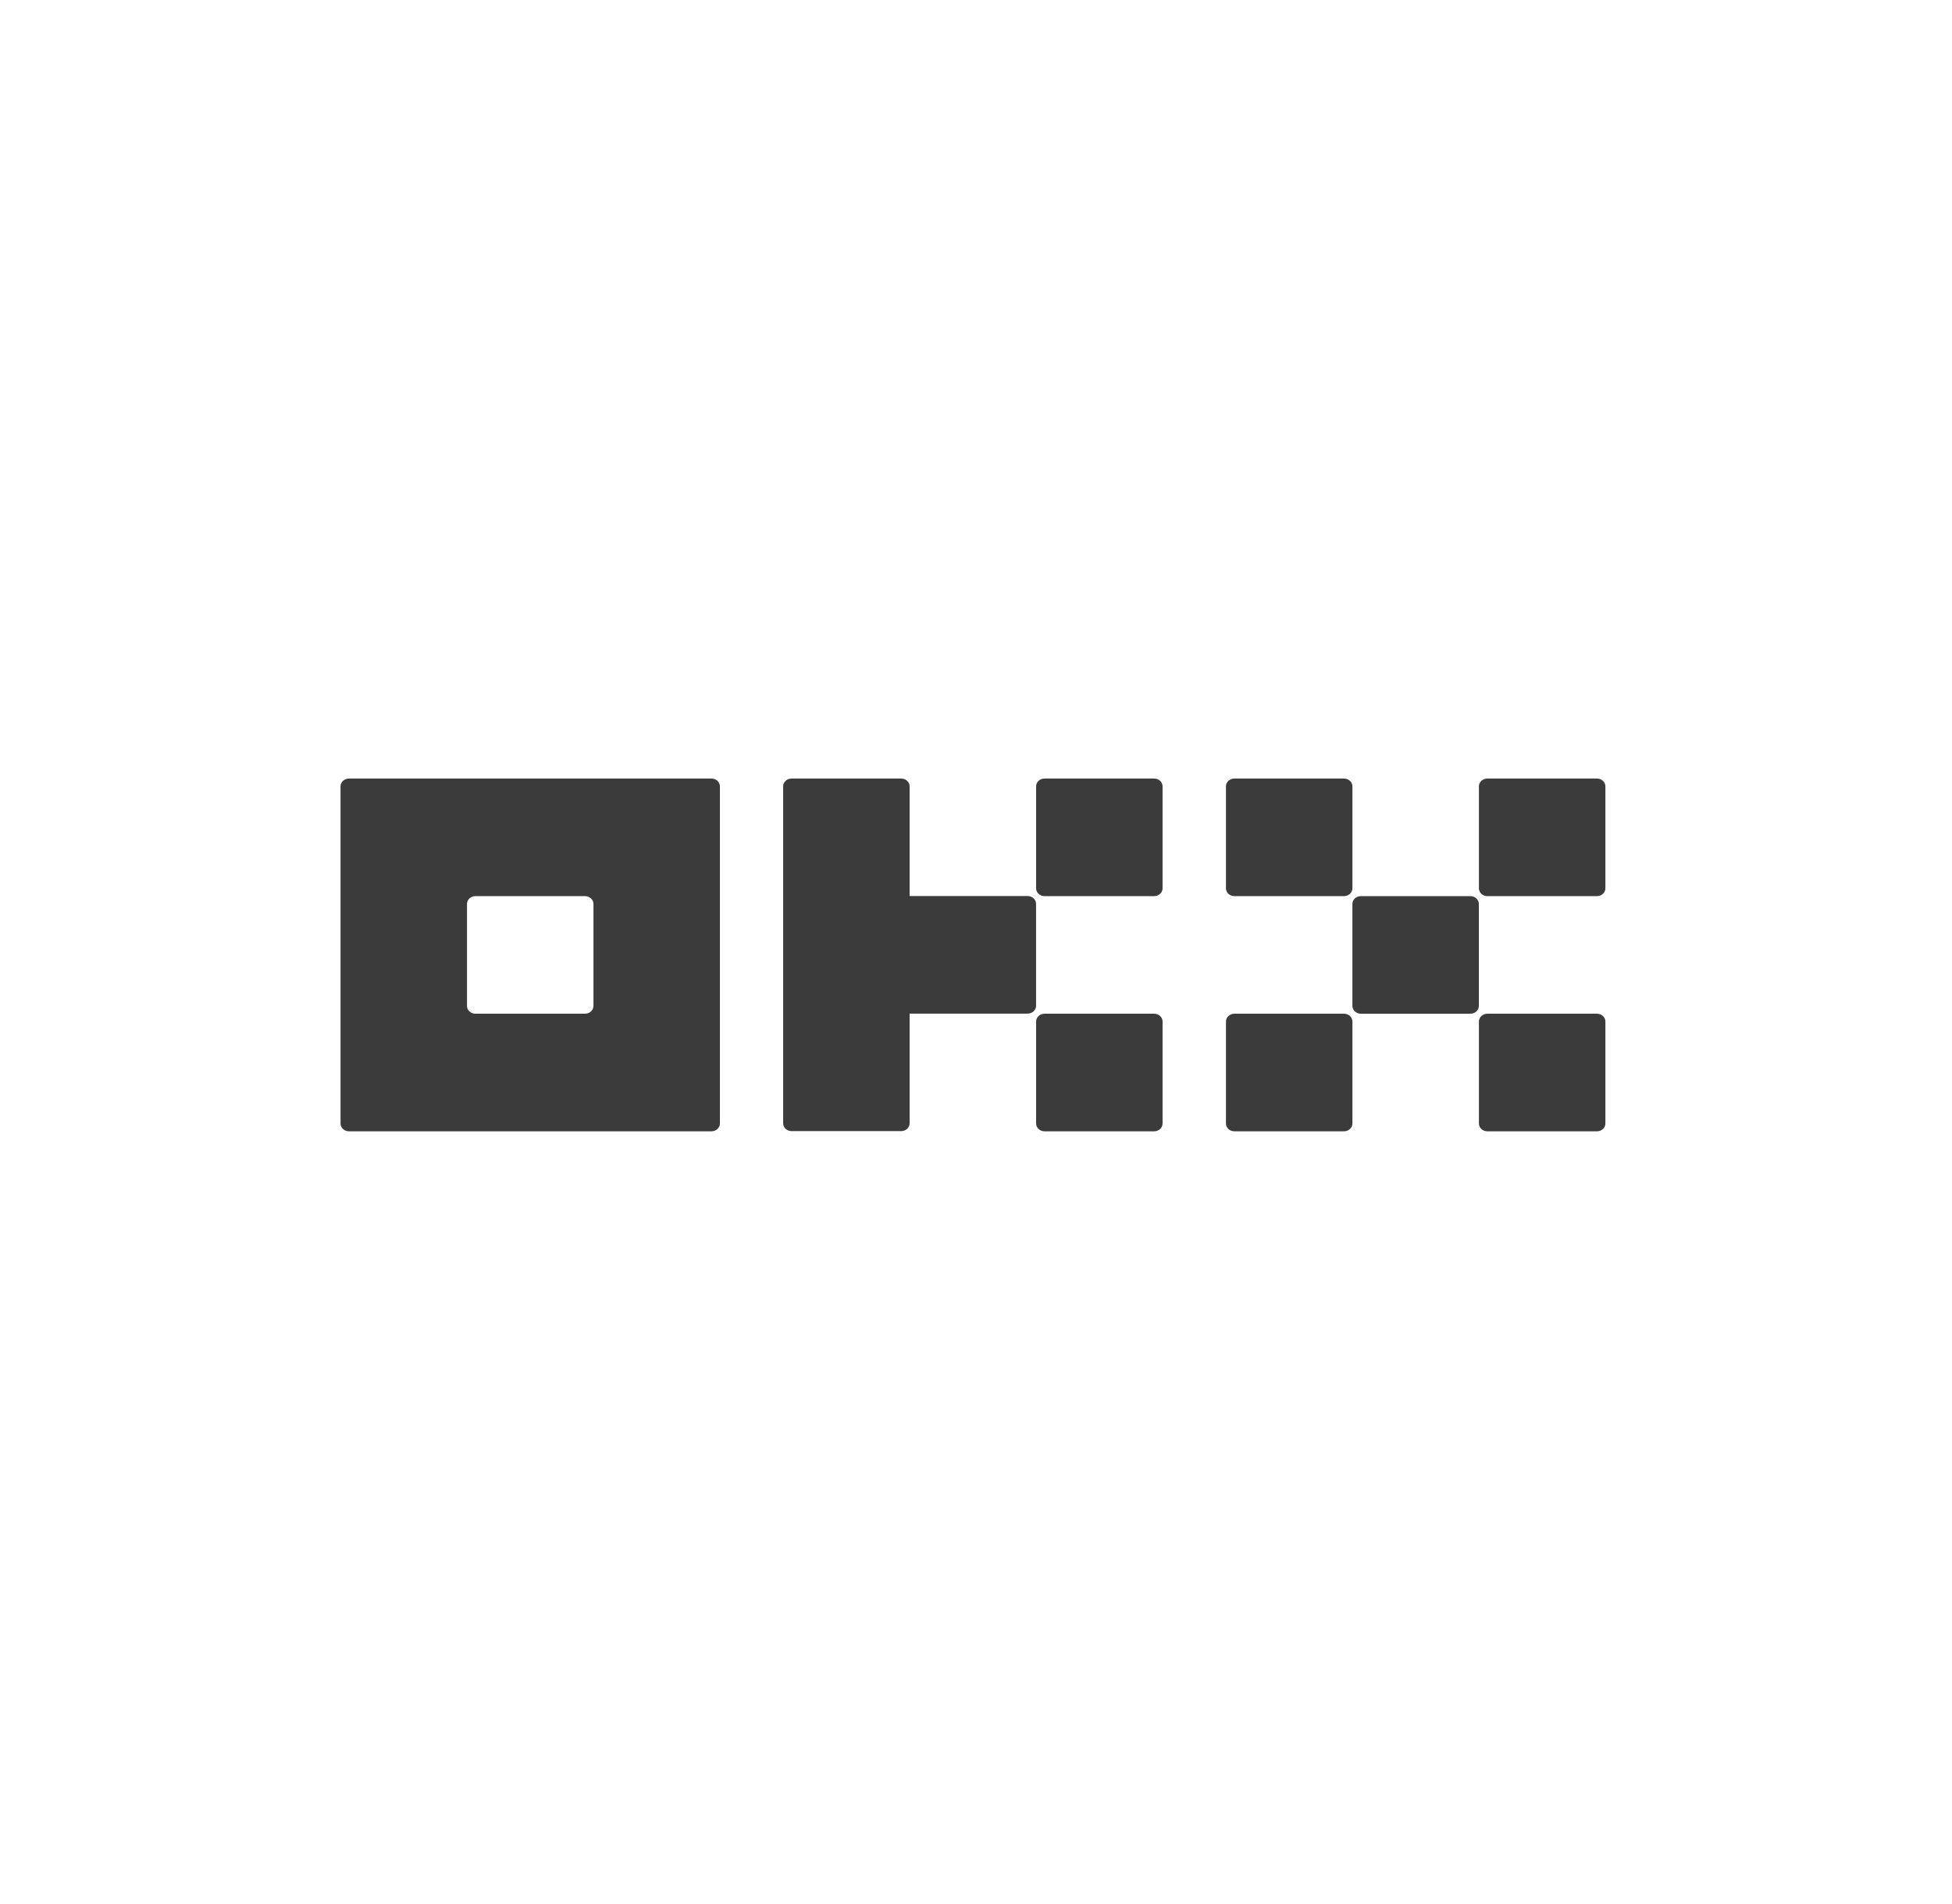 <svg width="321" height="313" viewBox="0 0 321 313" fill="none" xmlns="http://www.w3.org/2000/svg">
<g clip-path="url(#clip0_254_50)">
<path d="M117.002 128H57.386C57.019 128 56.666 128.136 56.406 128.377C56.146 128.619 56 128.947 56 129.289V184.709C56 185.051 56.146 185.379 56.406 185.621C56.666 185.862 57.019 185.998 57.386 185.998H117.002C117.37 185.998 117.723 185.862 117.983 185.621C118.243 185.379 118.389 185.051 118.389 184.709V129.289C118.389 128.947 118.243 128.619 117.983 128.377C117.723 128.136 117.37 128 117.002 128ZM97.593 165.376C97.593 165.718 97.447 166.046 97.186 166.288C96.927 166.529 96.574 166.665 96.206 166.665H78.183C77.815 166.665 77.462 166.529 77.202 166.288C76.942 166.046 76.796 165.718 76.796 165.376V148.621C76.796 148.28 76.942 147.952 77.202 147.71C77.462 147.468 77.815 147.333 78.183 147.333H96.206C96.574 147.333 96.927 147.468 97.186 147.71C97.447 147.952 97.593 148.28 97.593 148.621V165.376Z" fill="#3B3B3B"/>
<path d="M241.806 147.335H223.782C223.017 147.335 222.396 147.912 222.396 148.624V165.379C222.396 166.091 223.017 166.668 223.782 166.668H241.806C242.571 166.668 243.192 166.091 243.192 165.379V148.624C243.192 147.912 242.571 147.335 241.806 147.335Z" fill="#3B3B3B"/>
<path d="M221.014 128.001H202.991C202.225 128.001 201.604 128.578 201.604 129.29V146.045C201.604 146.757 202.225 147.334 202.991 147.334H221.014C221.78 147.334 222.401 146.757 222.401 146.045V129.29C222.401 128.578 221.78 128.001 221.014 128.001Z" fill="#3B3B3B"/>
<path d="M262.613 128.001H244.589C243.824 128.001 243.203 128.578 243.203 129.29V146.045C243.203 146.757 243.824 147.334 244.589 147.334H262.613C263.379 147.334 264 146.757 264 146.045V129.29C264 128.578 263.379 128.001 262.613 128.001Z" fill="#3B3B3B"/>
<path d="M221.014 166.667H202.991C202.225 166.667 201.604 167.244 201.604 167.956V184.711C201.604 185.423 202.225 186 202.991 186H221.014C221.78 186 222.401 185.423 222.401 184.711V167.956C222.401 167.244 221.78 166.667 221.014 166.667Z" fill="#3B3B3B"/>
<path d="M262.613 166.667H244.589C243.824 166.667 243.203 167.244 243.203 167.956V184.711C243.203 185.423 243.824 186 244.589 186H262.613C263.379 186 264 185.423 264 184.711V167.956C264 167.244 263.379 166.667 262.613 166.667Z" fill="#3B3B3B"/>
<path d="M189.795 128.001H171.772C171.006 128.001 170.385 128.578 170.385 129.29V146.045C170.385 146.757 171.006 147.334 171.772 147.334H189.795C190.561 147.334 191.181 146.757 191.181 146.045V129.29C191.181 128.578 190.561 128.001 189.795 128.001Z" fill="#3B3B3B"/>
<path d="M189.795 166.667H171.772C171.006 166.667 170.385 167.244 170.385 167.956V184.711C170.385 185.423 171.006 186 171.772 186H189.795C190.561 186 191.181 185.423 191.181 184.711V167.956C191.181 167.244 190.561 166.667 189.795 166.667Z" fill="#3B3B3B"/>
<path d="M170.379 148.607C170.379 148.265 170.233 147.937 169.973 147.696C169.713 147.454 169.36 147.318 168.993 147.318H149.583V129.289C149.583 128.947 149.436 128.619 149.176 128.377C148.917 128.136 148.564 128 148.196 128H130.173C129.805 128 129.453 128.136 129.192 128.377C128.932 128.619 128.786 128.947 128.786 129.289V184.68C128.786 185.022 128.932 185.35 129.192 185.591C129.453 185.833 129.805 185.969 130.173 185.969H148.196C148.564 185.969 148.917 185.833 149.176 185.591C149.436 185.35 149.583 185.022 149.583 184.68V166.651H168.993C169.36 166.651 169.713 166.515 169.973 166.273C170.233 166.032 170.379 165.704 170.379 165.362V148.607Z" fill="#3B3B3B"/>
</g>
<defs>
<clipPath id="clip0_254_50">
<rect width="208" height="58" fill="white" transform="translate(56 128)"/>
</clipPath>
</defs>
</svg>
